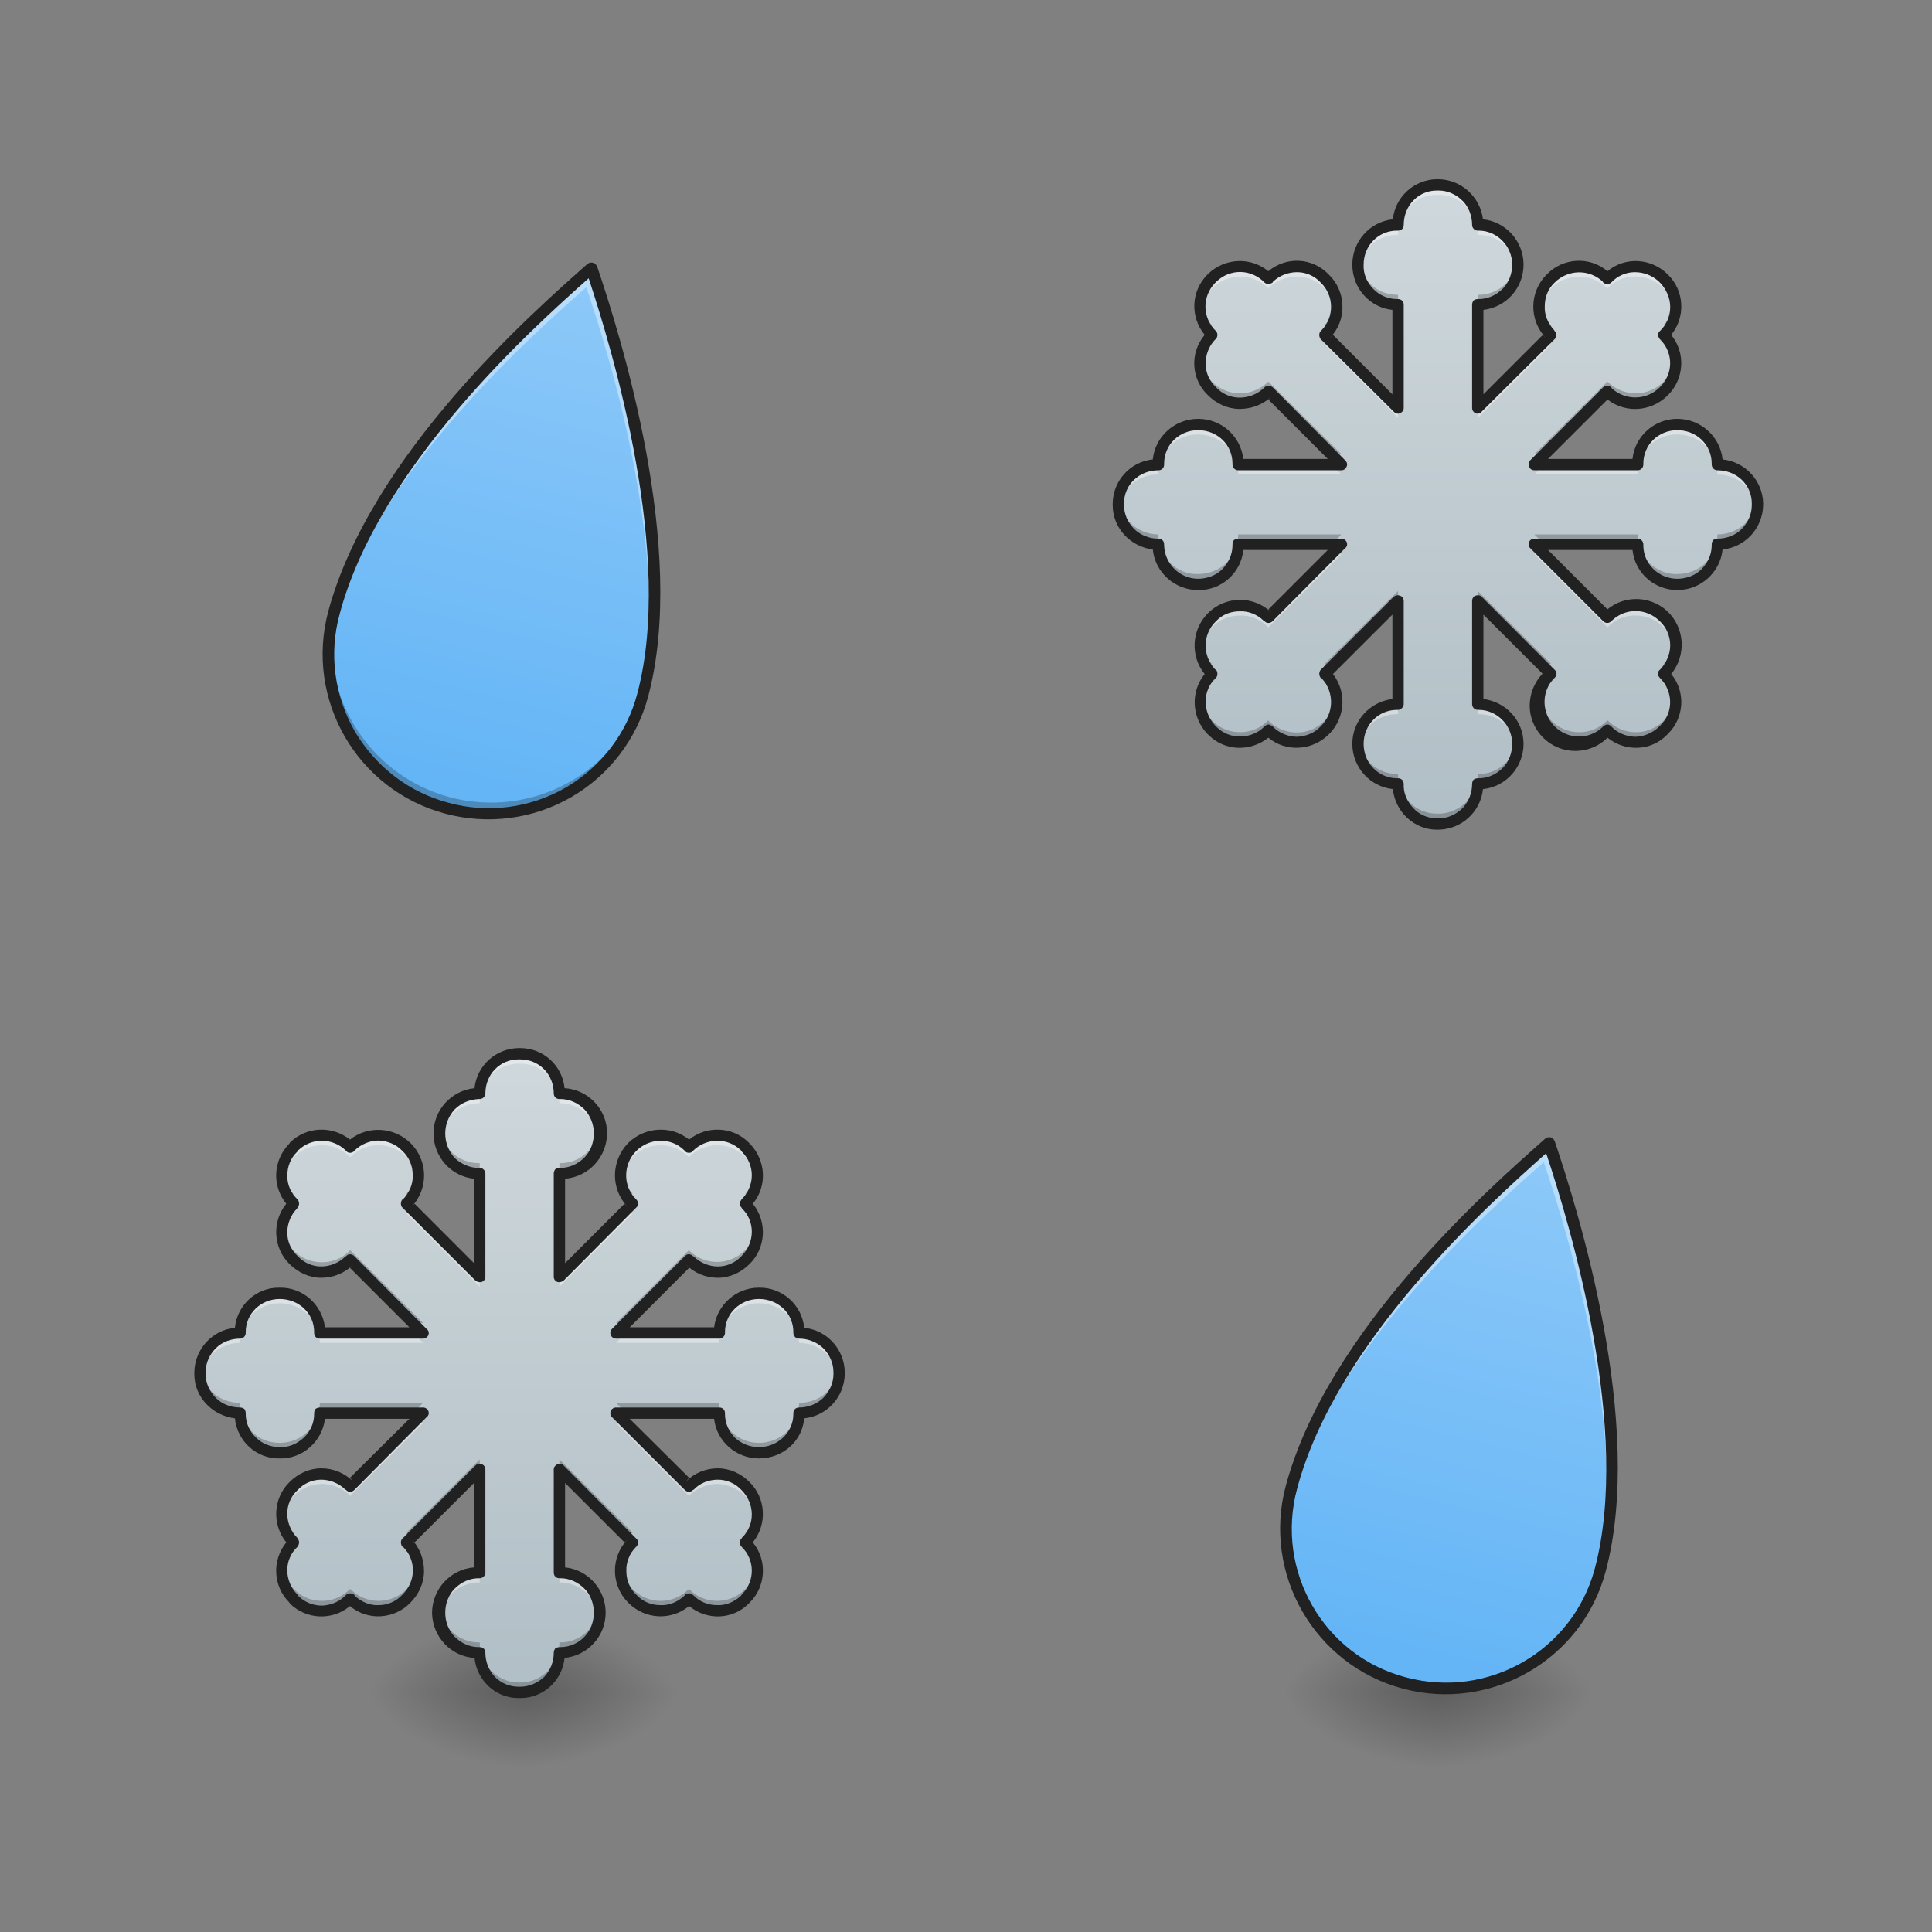 
<svg xmlns="http://www.w3.org/2000/svg" xmlns:xlink="http://www.w3.org/1999/xlink" width="48px" height="48px" viewBox="0 0 48 48" version="1.1">
<rect x="0" y="0" width="48" height="48" fill="#808080" stroke="none"/>
<defs>
<radialGradient id="radial0" gradientUnits="userSpaceOnUse" cx="450.909" cy="189.579" fx="450.909" fy="189.579" r="21.167" gradientTransform="matrix(0,-0.117,-0.211,0,52.497,95.394)">
<stop offset="0" style="stop-color:rgb(0%,0%,0%);stop-opacity:0.314;"/>
<stop offset="0.222" style="stop-color:rgb(0%,0%,0%);stop-opacity:0.275;"/>
<stop offset="1" style="stop-color:rgb(0%,0%,0%);stop-opacity:0;"/>
</radialGradient>
<radialGradient id="radial1" gradientUnits="userSpaceOnUse" cx="450.909" cy="189.579" fx="450.909" fy="189.579" r="21.167" gradientTransform="matrix(0,0.117,0.211,0,-26.496,-11.292)">
<stop offset="0" style="stop-color:rgb(0%,0%,0%);stop-opacity:0.314;"/>
<stop offset="0.222" style="stop-color:rgb(0%,0%,0%);stop-opacity:0.275;"/>
<stop offset="1" style="stop-color:rgb(0%,0%,0%);stop-opacity:0;"/>
</radialGradient>
<radialGradient id="radial2" gradientUnits="userSpaceOnUse" cx="450.909" cy="189.579" fx="450.909" fy="189.579" r="21.167" gradientTransform="matrix(0,-0.117,0.211,0,-26.496,95.394)">
<stop offset="0" style="stop-color:rgb(0%,0%,0%);stop-opacity:0.314;"/>
<stop offset="0.222" style="stop-color:rgb(0%,0%,0%);stop-opacity:0.275;"/>
<stop offset="1" style="stop-color:rgb(0%,0%,0%);stop-opacity:0;"/>
</radialGradient>
<radialGradient id="radial3" gradientUnits="userSpaceOnUse" cx="450.909" cy="189.579" fx="450.909" fy="189.579" r="21.167" gradientTransform="matrix(0,0.117,-0.211,0,52.497,-11.292)">
<stop offset="0" style="stop-color:rgb(0%,0%,0%);stop-opacity:0.314;"/>
<stop offset="0.222" style="stop-color:rgb(0%,0%,0%);stop-opacity:0.275;"/>
<stop offset="1" style="stop-color:rgb(0%,0%,0%);stop-opacity:0;"/>
</radialGradient>
<linearGradient id="linear0" gradientUnits="userSpaceOnUse" x1="960" y1="815.118" x2="960" y2="175.118" gradientTransform="matrix(0.025,0,0,0.025,-10.908,21.831)">
<stop offset="0" style="stop-color:rgb(69.02%,74.51%,77.255%);stop-opacity:1;"/>
<stop offset="1" style="stop-color:rgb(81.176%,84.706%,86.275%);stop-opacity:1;"/>
</linearGradient>
<radialGradient id="radial4" gradientUnits="userSpaceOnUse" cx="450.909" cy="189.579" fx="450.909" fy="189.579" r="21.167" gradientTransform="matrix(0,-0.117,-0.211,0,75.225,95.394)">
<stop offset="0" style="stop-color:rgb(0%,0%,0%);stop-opacity:0.314;"/>
<stop offset="0.222" style="stop-color:rgb(0%,0%,0%);stop-opacity:0.275;"/>
<stop offset="1" style="stop-color:rgb(0%,0%,0%);stop-opacity:0;"/>
</radialGradient>
<radialGradient id="radial5" gradientUnits="userSpaceOnUse" cx="450.909" cy="189.579" fx="450.909" fy="189.579" r="21.167" gradientTransform="matrix(0,0.117,0.211,0,-3.768,-11.292)">
<stop offset="0" style="stop-color:rgb(0%,0%,0%);stop-opacity:0.314;"/>
<stop offset="0.222" style="stop-color:rgb(0%,0%,0%);stop-opacity:0.275;"/>
<stop offset="1" style="stop-color:rgb(0%,0%,0%);stop-opacity:0;"/>
</radialGradient>
<radialGradient id="radial6" gradientUnits="userSpaceOnUse" cx="450.909" cy="189.579" fx="450.909" fy="189.579" r="21.167" gradientTransform="matrix(0,-0.117,0.211,0,-3.768,95.394)">
<stop offset="0" style="stop-color:rgb(0%,0%,0%);stop-opacity:0.314;"/>
<stop offset="0.222" style="stop-color:rgb(0%,0%,0%);stop-opacity:0.275;"/>
<stop offset="1" style="stop-color:rgb(0%,0%,0%);stop-opacity:0;"/>
</radialGradient>
<radialGradient id="radial7" gradientUnits="userSpaceOnUse" cx="450.909" cy="189.579" fx="450.909" fy="189.579" r="21.167" gradientTransform="matrix(0,0.117,-0.211,0,75.225,-11.292)">
<stop offset="0" style="stop-color:rgb(0%,0%,0%);stop-opacity:0.314;"/>
<stop offset="0.222" style="stop-color:rgb(0%,0%,0%);stop-opacity:0.275;"/>
<stop offset="1" style="stop-color:rgb(0%,0%,0%);stop-opacity:0;"/>
</radialGradient>
<linearGradient id="linear1" gradientUnits="userSpaceOnUse" x1="960" y1="815.118" x2="960" y2="175.118" gradientTransform="matrix(0.025,0,0,0.025,11.91,0.249)">
<stop offset="0" style="stop-color:rgb(69.02%,74.51%,77.255%);stop-opacity:1;"/>
<stop offset="1" style="stop-color:rgb(81.176%,84.706%,86.275%);stop-opacity:1;"/>
</linearGradient>
<linearGradient id="linear2" gradientUnits="userSpaceOnUse" x1="1240" y1="1695.118" x2="1240" y2="1135.118" gradientTransform="matrix(0.024,0.006,-0.006,0.024,16.089,-6.781)">
<stop offset="0" style="stop-color:rgb(39.216%,70.98%,96.471%);stop-opacity:1;"/>
<stop offset="1" style="stop-color:rgb(56.471%,79.216%,97.647%);stop-opacity:1;"/>
</linearGradient>
<linearGradient id="linear3" gradientUnits="userSpaceOnUse" x1="1240" y1="1695.118" x2="1240" y2="1135.118" gradientTransform="matrix(0.024,0.006,-0.006,0.024,-7.746,-28.547)">
<stop offset="0" style="stop-color:rgb(39.216%,70.98%,96.471%);stop-opacity:1;"/>
<stop offset="1" style="stop-color:rgb(56.471%,79.216%,97.647%);stop-opacity:1;"/>
</linearGradient>
</defs>
<g id="surface1">
<path style=" stroke:none;fill-rule:nonzero;fill:url(#radial0);" d="M 12.996 42.047 L 16.969 42.047 L 16.969 40.066 L 12.996 40.066 Z M 12.996 42.047 "/>
<path style=" stroke:none;fill-rule:nonzero;fill:url(#radial1);" d="M 12.996 42.047 L 9.035 42.047 L 9.035 44.039 L 12.996 44.039 Z M 12.996 42.047 "/>
<path style=" stroke:none;fill-rule:nonzero;fill:url(#radial2);" d="M 12.996 42.047 L 9.035 42.047 L 9.035 40.066 L 12.996 40.066 Z M 12.996 42.047 "/>
<path style=" stroke:none;fill-rule:nonzero;fill:url(#radial3);" d="M 12.996 42.047 L 16.969 42.047 L 16.969 44.039 L 12.996 44.039 Z M 12.996 42.047 "/>
<path style=" stroke:none;fill-rule:nonzero;fill:url(#linear0);" d="M 12.879 26.18 C 12.621 26.18 12.375 26.285 12.199 26.473 C 12.012 26.66 11.918 26.906 11.918 27.164 L 11.895 27.164 C 11.355 27.176 10.922 27.621 10.922 28.16 C 10.922 28.711 11.355 29.156 11.895 29.156 L 11.918 29.156 L 11.918 31.723 L 10.102 29.906 L 10.113 29.883 C 10.301 29.695 10.395 29.449 10.395 29.191 C 10.395 28.934 10.289 28.676 10.102 28.5 C 9.926 28.312 9.668 28.207 9.41 28.207 C 9.152 28.207 8.906 28.301 8.719 28.488 L 8.695 28.5 C 8.508 28.312 8.262 28.207 8.004 28.207 C 7.746 28.207 7.5 28.301 7.312 28.488 L 7.277 28.512 C 6.902 28.898 6.902 29.52 7.289 29.906 L 7.277 29.918 C 6.902 30.305 6.914 30.926 7.289 31.301 C 7.477 31.488 7.723 31.594 7.98 31.605 C 8.25 31.605 8.496 31.5 8.684 31.324 L 8.695 31.301 L 10.512 33.117 L 7.945 33.117 L 7.945 33.094 C 7.945 32.555 7.5 32.133 6.949 32.133 C 6.691 32.133 6.445 32.227 6.258 32.402 C 6.07 32.59 5.965 32.836 5.965 33.094 L 5.965 33.117 C 5.426 33.105 4.969 33.551 4.969 34.09 L 4.969 34.137 C 4.969 34.676 5.414 35.109 5.965 35.109 L 5.965 35.133 C 5.965 35.66 6.398 36.094 6.949 36.094 C 7.488 36.105 7.934 35.672 7.945 35.133 L 7.945 35.109 L 10.512 35.109 L 8.695 36.914 L 8.684 36.902 C 8.297 36.516 7.664 36.516 7.277 36.902 C 6.891 37.289 6.891 37.922 7.277 38.309 L 7.289 38.32 C 6.902 38.707 6.902 39.328 7.277 39.715 L 7.312 39.738 C 7.5 39.926 7.746 40.02 8.004 40.02 C 8.262 40.02 8.508 39.914 8.695 39.727 L 8.719 39.738 C 8.906 39.926 9.152 40.02 9.41 40.02 C 9.668 40.02 9.926 39.914 10.102 39.727 C 10.289 39.551 10.395 39.293 10.395 39.035 C 10.395 38.777 10.301 38.531 10.113 38.344 L 10.102 38.32 L 11.918 36.504 L 11.918 39.07 L 11.895 39.07 C 11.355 39.07 10.922 39.527 10.922 40.066 C 10.922 40.617 11.355 41.062 11.895 41.062 L 11.918 41.062 C 11.918 41.613 12.352 42.047 12.879 42.047 L 12.926 42.047 C 13.465 42.047 13.898 41.613 13.898 41.062 L 13.922 41.062 C 14.461 41.062 14.895 40.617 14.895 40.066 C 14.906 39.527 14.461 39.07 13.922 39.07 L 13.898 39.07 L 13.898 36.504 L 15.715 38.32 L 15.703 38.344 C 15.516 38.531 15.41 38.777 15.422 39.035 C 15.422 39.293 15.527 39.551 15.715 39.727 C 15.891 39.914 16.148 40.02 16.406 40.02 C 16.664 40.02 16.91 39.926 17.098 39.738 L 17.121 39.727 C 17.297 39.914 17.555 40.02 17.812 40.02 C 18.07 40.02 18.316 39.926 18.504 39.738 L 18.539 39.715 C 18.727 39.527 18.82 39.27 18.82 39.012 C 18.809 38.754 18.703 38.496 18.516 38.32 L 18.539 38.309 C 18.727 38.121 18.82 37.875 18.82 37.605 C 18.809 37.348 18.703 37.102 18.516 36.914 C 18.141 36.527 17.52 36.527 17.133 36.902 L 17.121 36.914 L 15.305 35.109 L 17.871 35.109 L 17.871 35.133 C 17.871 35.66 18.316 36.094 18.855 36.094 C 19.395 36.105 19.84 35.672 19.852 35.133 L 19.852 35.109 C 20.391 35.121 20.836 34.676 20.848 34.137 L 20.848 34.09 C 20.836 33.551 20.391 33.105 19.852 33.117 L 19.852 33.094 C 19.852 32.555 19.406 32.133 18.855 32.133 C 18.316 32.133 17.871 32.555 17.871 33.094 L 17.871 33.117 L 15.305 33.117 L 17.121 31.301 L 17.133 31.324 C 17.32 31.5 17.566 31.605 17.824 31.605 C 18.082 31.594 18.328 31.488 18.516 31.301 C 18.703 31.125 18.809 30.879 18.82 30.621 C 18.82 30.352 18.727 30.105 18.539 29.918 L 18.516 29.906 C 18.703 29.73 18.809 29.473 18.82 29.215 C 18.82 28.957 18.727 28.699 18.539 28.512 L 18.504 28.488 C 18.316 28.301 18.07 28.207 17.812 28.207 C 17.555 28.207 17.297 28.312 17.121 28.5 L 17.098 28.488 C 16.91 28.301 16.664 28.207 16.406 28.207 C 16.148 28.207 15.902 28.312 15.715 28.5 C 15.527 28.676 15.422 28.922 15.422 29.191 C 15.422 29.449 15.516 29.695 15.703 29.883 L 15.715 29.906 L 13.898 31.723 L 13.898 29.156 L 13.922 29.156 C 14.461 29.156 14.895 28.711 14.895 28.16 C 14.906 27.621 14.461 27.176 13.922 27.164 L 13.898 27.164 C 13.898 26.906 13.805 26.66 13.617 26.473 C 13.441 26.285 13.184 26.18 12.926 26.18 Z M 12.879 26.18 "/>
<path style=" stroke:none;fill-rule:nonzero;fill:rgb(100%,100%,100%);fill-opacity:0.392;" d="M 12.879 26.18 C 12.621 26.18 12.375 26.285 12.199 26.473 C 12.012 26.66 11.918 26.906 11.918 27.164 L 11.895 27.164 C 11.613 27.164 11.355 27.293 11.168 27.504 C 10.98 27.715 10.898 27.996 10.934 28.277 C 10.992 27.797 11.391 27.41 11.895 27.41 L 11.918 27.41 C 11.918 26.859 12.352 26.426 12.879 26.426 L 12.926 26.426 C 13.465 26.426 13.898 26.859 13.898 27.41 L 13.922 27.41 C 14.414 27.41 14.824 27.797 14.883 28.277 C 14.895 28.242 14.895 28.195 14.895 28.16 C 14.895 27.621 14.461 27.176 13.922 27.164 L 13.898 27.164 C 13.898 26.906 13.805 26.66 13.617 26.473 C 13.441 26.285 13.184 26.18 12.926 26.18 Z M 9.398 28.207 C 9.141 28.195 8.895 28.301 8.719 28.488 L 8.695 28.5 C 8.508 28.312 8.262 28.207 8.004 28.207 C 7.746 28.207 7.5 28.301 7.312 28.488 L 7.277 28.512 C 7.066 28.723 6.961 29.027 7.008 29.32 C 7.031 29.109 7.125 28.922 7.277 28.77 L 7.312 28.734 C 7.5 28.547 7.746 28.453 8.004 28.453 C 8.262 28.453 8.508 28.559 8.695 28.746 L 8.719 28.734 C 8.906 28.547 9.152 28.453 9.41 28.453 C 9.668 28.453 9.926 28.559 10.102 28.746 C 10.254 28.91 10.359 29.109 10.395 29.332 C 10.43 29.027 10.324 28.711 10.102 28.5 C 9.914 28.312 9.668 28.207 9.398 28.207 Z M 16.406 28.207 C 16.148 28.207 15.902 28.312 15.715 28.5 C 15.492 28.711 15.387 29.027 15.422 29.332 C 15.457 29.109 15.562 28.91 15.715 28.746 C 15.891 28.559 16.148 28.453 16.406 28.453 C 16.664 28.453 16.91 28.547 17.098 28.734 L 17.121 28.746 C 17.297 28.559 17.555 28.453 17.812 28.453 C 18.07 28.453 18.316 28.547 18.504 28.734 L 18.539 28.77 C 18.691 28.922 18.785 29.109 18.809 29.32 C 18.844 29.027 18.75 28.723 18.539 28.512 L 18.504 28.488 C 18.316 28.301 18.07 28.207 17.812 28.207 C 17.555 28.207 17.297 28.312 17.121 28.5 L 17.098 28.488 C 16.922 28.301 16.664 28.195 16.406 28.207 Z M 10.219 30.023 L 10.113 30.129 L 10.102 30.152 L 11.918 31.969 L 11.918 31.723 Z M 15.598 30.023 L 13.898 31.723 L 13.898 31.969 L 15.715 30.152 L 15.703 30.129 C 15.656 30.094 15.633 30.059 15.598 30.023 Z M 7.184 30.023 C 7.031 30.223 6.973 30.48 7.008 30.727 C 7.031 30.516 7.125 30.316 7.277 30.164 L 7.289 30.152 Z M 18.633 30.023 C 18.598 30.07 18.562 30.105 18.516 30.152 L 18.539 30.164 C 18.691 30.328 18.785 30.516 18.809 30.727 C 18.844 30.48 18.785 30.223 18.633 30.023 Z M 6.949 32.133 C 6.691 32.133 6.445 32.227 6.258 32.402 C 6.07 32.59 5.965 32.836 5.965 33.094 L 5.965 33.117 C 5.426 33.105 4.969 33.551 4.969 34.09 L 4.969 34.242 C 5.027 33.738 5.461 33.363 5.965 33.363 L 5.965 33.34 C 5.965 32.812 6.398 32.379 6.949 32.379 C 7.5 32.379 7.945 32.812 7.945 33.34 L 7.945 33.363 L 10.512 33.363 L 10.266 33.117 L 7.945 33.117 L 7.945 33.094 C 7.945 32.555 7.5 32.133 6.949 32.133 Z M 18.855 32.133 C 18.316 32.133 17.871 32.555 17.871 33.094 L 17.871 33.117 L 15.551 33.117 L 15.305 33.363 L 17.871 33.363 L 17.871 33.34 C 17.871 32.812 18.316 32.379 18.855 32.379 C 19.406 32.379 19.852 32.812 19.852 33.34 L 19.852 33.363 C 20.367 33.363 20.789 33.75 20.836 34.242 C 20.848 34.207 20.848 34.172 20.848 34.137 L 20.848 34.09 C 20.836 33.551 20.391 33.105 19.852 33.117 L 19.852 33.094 C 19.852 32.555 19.406 32.133 18.855 32.133 Z M 10.266 35.355 L 8.695 36.914 L 8.684 36.902 C 8.379 36.598 7.922 36.527 7.535 36.727 C 7.16 36.914 6.938 37.336 7.008 37.758 C 7.031 37.535 7.125 37.324 7.289 37.172 C 7.477 36.984 7.723 36.879 7.98 36.867 C 8.25 36.867 8.496 36.961 8.684 37.148 L 8.695 37.172 L 10.512 35.355 Z M 15.305 35.355 L 17.121 37.172 L 17.133 37.148 C 17.32 36.973 17.566 36.867 17.824 36.867 C 18.082 36.879 18.34 36.984 18.516 37.172 C 18.691 37.336 18.785 37.535 18.809 37.758 C 18.844 37.441 18.738 37.137 18.516 36.914 C 18.141 36.527 17.52 36.527 17.133 36.902 L 17.121 36.914 L 15.551 35.355 Z M 7.184 38.449 C 7.031 38.648 6.973 38.906 7.008 39.152 C 7.031 38.941 7.125 38.73 7.289 38.566 L 7.277 38.555 C 7.242 38.52 7.219 38.484 7.184 38.449 Z M 18.633 38.449 C 18.598 38.484 18.574 38.52 18.539 38.555 L 18.516 38.566 C 18.691 38.73 18.785 38.941 18.809 39.152 C 18.844 38.906 18.785 38.648 18.633 38.449 Z M 10.219 38.461 L 10.102 38.566 L 10.113 38.59 C 10.266 38.742 10.359 38.93 10.395 39.141 C 10.418 38.895 10.359 38.66 10.219 38.461 Z M 15.598 38.461 C 15.457 38.66 15.398 38.906 15.422 39.141 C 15.457 38.93 15.551 38.742 15.703 38.59 L 15.715 38.566 Z M 11.895 39.07 C 11.613 39.07 11.344 39.199 11.156 39.41 C 10.98 39.633 10.898 39.914 10.934 40.195 C 10.98 39.703 11.402 39.316 11.895 39.316 L 11.918 39.316 L 11.918 39.07 Z M 13.898 39.07 L 13.898 39.316 L 13.922 39.316 C 14.414 39.316 14.824 39.703 14.883 40.195 C 14.895 40.148 14.895 40.113 14.895 40.066 C 14.906 39.527 14.461 39.07 13.922 39.07 Z M 13.898 39.07 "/>
<path style=" stroke:none;fill-rule:nonzero;fill:rgb(0%,0%,0%);fill-opacity:0.235;" d="M 10.934 28.031 C 10.922 28.078 10.922 28.113 10.922 28.16 C 10.922 28.711 11.355 29.156 11.895 29.156 L 11.918 29.156 L 11.918 28.898 L 11.895 28.898 C 11.402 28.898 10.98 28.523 10.934 28.031 Z M 14.883 28.031 C 14.824 28.523 14.414 28.898 13.922 28.898 L 13.898 28.898 L 13.898 29.156 L 13.922 29.156 C 14.461 29.156 14.895 28.711 14.895 28.16 C 14.895 28.113 14.895 28.078 14.883 28.031 Z M 7.008 29.074 C 6.973 29.32 7.031 29.578 7.184 29.777 L 7.277 29.672 L 7.289 29.66 C 7.137 29.496 7.031 29.297 7.008 29.074 Z M 18.809 29.074 C 18.785 29.297 18.68 29.508 18.516 29.66 L 18.539 29.672 C 18.574 29.707 18.598 29.742 18.633 29.777 C 18.785 29.566 18.844 29.309 18.809 29.074 Z M 10.395 29.086 C 10.359 29.297 10.266 29.484 10.113 29.637 L 10.102 29.66 L 10.219 29.766 C 10.359 29.566 10.418 29.32 10.395 29.086 Z M 15.422 29.086 C 15.398 29.32 15.457 29.566 15.598 29.766 L 15.715 29.66 L 15.703 29.637 C 15.551 29.484 15.457 29.297 15.422 29.086 Z M 7.008 30.469 C 6.973 30.773 7.078 31.078 7.289 31.301 C 7.477 31.488 7.723 31.594 7.98 31.605 C 8.25 31.605 8.496 31.5 8.684 31.324 L 8.695 31.301 L 10.266 32.871 L 10.512 32.871 L 8.695 31.055 L 8.684 31.078 C 8.414 31.348 8.016 31.43 7.652 31.301 C 7.301 31.172 7.043 30.844 7.008 30.469 Z M 18.809 30.469 C 18.785 30.691 18.68 30.902 18.516 31.055 C 18.141 31.441 17.52 31.453 17.133 31.078 L 17.121 31.055 L 15.305 32.871 L 15.551 32.871 L 17.121 31.301 L 17.133 31.324 C 17.32 31.5 17.566 31.605 17.824 31.605 C 18.082 31.594 18.328 31.488 18.516 31.301 C 18.738 31.09 18.844 30.773 18.809 30.469 Z M 4.969 33.984 L 4.969 34.137 C 4.969 34.676 5.414 35.109 5.965 35.109 L 5.965 35.133 C 5.965 35.66 6.398 36.094 6.949 36.094 C 7.488 36.105 7.934 35.672 7.945 35.133 L 7.945 35.109 L 10.266 35.109 L 10.512 34.852 L 7.945 34.852 L 7.945 34.875 C 7.945 35.414 7.5 35.848 6.949 35.848 C 6.691 35.848 6.434 35.754 6.258 35.566 C 6.07 35.391 5.965 35.133 5.965 34.875 L 5.965 34.852 C 5.461 34.863 5.027 34.488 4.969 33.984 Z M 20.836 33.984 C 20.789 34.488 20.355 34.863 19.852 34.852 L 19.852 34.875 C 19.852 35.414 19.406 35.848 18.855 35.848 C 18.316 35.848 17.871 35.414 17.871 34.875 L 17.871 34.852 L 15.305 34.852 L 15.551 35.109 L 17.871 35.109 L 17.871 35.133 C 17.871 35.66 18.316 36.094 18.855 36.094 C 19.395 36.105 19.84 35.672 19.852 35.133 L 19.852 35.109 C 20.391 35.121 20.836 34.676 20.848 34.137 L 20.848 34.09 C 20.848 34.055 20.848 34.02 20.836 33.984 Z M 11.918 36.258 L 10.102 38.074 L 10.113 38.086 C 10.148 38.133 10.184 38.168 10.219 38.203 L 11.918 36.504 Z M 13.898 36.258 L 13.898 36.504 L 15.598 38.203 C 15.633 38.168 15.656 38.133 15.703 38.086 L 15.715 38.074 Z M 7.008 37.5 C 6.973 37.746 7.031 38.004 7.184 38.203 C 7.219 38.156 7.254 38.109 7.289 38.074 L 7.277 38.062 C 7.125 37.91 7.031 37.711 7.008 37.5 Z M 18.809 37.5 C 18.785 37.711 18.691 37.91 18.539 38.062 L 18.516 38.074 C 18.562 38.109 18.598 38.156 18.633 38.203 C 18.785 37.992 18.844 37.746 18.809 37.5 Z M 10.395 38.895 C 10.359 39.117 10.254 39.316 10.102 39.48 C 9.926 39.668 9.668 39.773 9.41 39.773 C 9.152 39.773 8.906 39.68 8.719 39.492 L 8.695 39.48 C 8.508 39.668 8.262 39.773 8.004 39.773 C 7.746 39.773 7.5 39.68 7.312 39.492 L 7.277 39.457 C 7.125 39.305 7.031 39.117 7.008 38.906 C 6.961 39.199 7.066 39.504 7.277 39.715 L 7.312 39.738 C 7.5 39.926 7.746 40.02 8.004 40.02 C 8.262 40.02 8.508 39.914 8.695 39.727 L 8.719 39.738 C 8.906 39.926 9.152 40.02 9.41 40.02 C 9.668 40.02 9.926 39.914 10.102 39.727 C 10.324 39.504 10.43 39.199 10.395 38.895 Z M 15.422 38.895 C 15.387 39.188 15.48 39.492 15.715 39.727 C 15.891 39.914 16.148 40.02 16.406 40.02 C 16.664 40.02 16.91 39.926 17.098 39.738 L 17.121 39.727 C 17.297 39.914 17.555 40.02 17.812 40.02 C 18.07 40.02 18.316 39.926 18.504 39.738 L 18.539 39.715 C 18.75 39.504 18.844 39.199 18.809 38.906 C 18.785 39.117 18.691 39.305 18.539 39.457 L 18.504 39.492 C 18.316 39.68 18.07 39.773 17.812 39.773 C 17.555 39.773 17.297 39.668 17.121 39.48 L 17.098 39.492 C 16.91 39.68 16.664 39.773 16.406 39.773 C 16.148 39.773 15.902 39.668 15.715 39.48 C 15.562 39.316 15.457 39.117 15.422 38.895 Z M 10.934 39.938 C 10.922 39.984 10.922 40.02 10.922 40.066 C 10.922 40.617 11.355 41.062 11.895 41.062 L 11.918 41.062 C 11.918 41.613 12.352 42.047 12.879 42.047 L 12.926 42.047 C 13.465 42.047 13.898 41.613 13.898 41.062 L 13.922 41.062 C 14.461 41.062 14.895 40.617 14.895 40.066 C 14.895 40.02 14.895 39.984 14.883 39.938 C 14.824 40.43 14.414 40.805 13.922 40.805 L 13.898 40.805 L 13.898 40.816 C 13.898 41.355 13.465 41.801 12.926 41.801 L 12.879 41.801 C 12.34 41.789 11.918 41.355 11.918 40.816 L 11.918 40.805 L 11.895 40.805 C 11.402 40.805 10.98 40.43 10.934 39.938 Z M 10.934 39.938 "/>
<path style=" stroke:none;fill-rule:nonzero;fill:rgb(12.941%,12.941%,12.941%);fill-opacity:1;" d="M 12.879 26.039 C 12.316 26.051 11.848 26.473 11.789 27.035 C 11.215 27.094 10.77 27.574 10.77 28.16 C 10.77 28.734 11.203 29.227 11.777 29.285 L 11.777 31.383 L 10.301 29.906 L 10.219 29.988 C 10.652 29.543 10.641 28.828 10.195 28.395 C 9.785 27.996 9.141 27.961 8.695 28.312 C 8.25 27.961 7.617 27.984 7.207 28.383 L 7.184 28.418 C 6.785 28.828 6.75 29.461 7.113 29.906 C 6.75 30.352 6.785 31.008 7.195 31.406 C 7.406 31.617 7.688 31.746 7.98 31.746 C 8.285 31.746 8.566 31.629 8.777 31.418 L 8.695 31.5 L 10.172 32.977 L 8.074 32.977 C 8.004 32.414 7.523 31.98 6.949 31.992 C 6.375 31.98 5.895 32.414 5.836 32.988 C 5.273 33.047 4.84 33.516 4.828 34.09 L 4.828 34.137 C 4.828 34.711 5.273 35.168 5.836 35.238 C 5.895 35.812 6.375 36.246 6.949 36.234 C 7.523 36.246 8.004 35.812 8.074 35.25 L 10.172 35.25 L 8.695 36.715 L 8.777 36.809 C 8.566 36.598 8.285 36.48 7.98 36.48 C 7.688 36.48 7.406 36.609 7.195 36.82 C 6.785 37.219 6.75 37.875 7.113 38.32 C 6.75 38.766 6.785 39.41 7.184 39.809 L 7.207 39.844 C 7.617 40.242 8.262 40.266 8.695 39.902 C 9.141 40.277 9.797 40.23 10.195 39.82 C 10.406 39.609 10.535 39.328 10.535 39.035 C 10.535 38.742 10.43 38.449 10.219 38.238 L 10.301 38.32 L 11.777 36.844 L 11.777 38.941 C 11.191 38.988 10.734 39.48 10.734 40.078 C 10.746 40.664 11.203 41.156 11.789 41.191 C 11.848 41.754 12.316 42.188 12.879 42.188 L 12.926 42.188 C 13.5 42.188 13.969 41.754 14.027 41.191 C 14.602 41.133 15.047 40.652 15.047 40.066 C 15.047 39.492 14.613 39 14.039 38.941 L 14.039 36.844 L 15.516 38.32 L 15.598 38.238 C 15.164 38.684 15.176 39.387 15.609 39.82 C 16.031 40.242 16.676 40.266 17.121 39.902 C 17.566 40.266 18.199 40.242 18.598 39.844 L 18.633 39.809 C 19.031 39.41 19.066 38.754 18.703 38.32 C 19.066 37.875 19.031 37.219 18.621 36.82 C 18.41 36.609 18.129 36.48 17.836 36.48 C 17.531 36.48 17.25 36.598 17.039 36.809 L 17.121 36.715 L 15.645 35.25 L 17.742 35.25 C 17.801 35.801 18.281 36.234 18.855 36.234 C 19.453 36.234 19.934 35.801 19.98 35.238 C 20.543 35.18 20.977 34.711 20.988 34.137 L 20.988 34.09 C 20.977 33.516 20.543 33.047 19.98 32.988 C 19.922 32.414 19.43 31.98 18.855 31.992 C 18.293 31.992 17.812 32.414 17.742 32.977 L 15.645 32.977 L 17.121 31.5 L 17.039 31.418 C 17.25 31.629 17.531 31.746 17.836 31.746 C 18.129 31.746 18.41 31.617 18.621 31.406 C 19.031 31.008 19.066 30.352 18.703 29.906 C 19.066 29.473 19.031 28.828 18.633 28.418 L 18.598 28.383 C 18.199 27.984 17.555 27.961 17.121 28.312 C 16.664 27.949 16.02 27.996 15.609 28.395 C 15.176 28.84 15.164 29.543 15.598 29.988 L 15.516 29.906 L 14.039 31.383 L 14.039 29.285 C 14.625 29.238 15.082 28.746 15.082 28.148 C 15.082 27.562 14.613 27.07 14.027 27.035 C 13.969 26.473 13.5 26.039 12.926 26.039 Z M 12.879 26.32 L 12.926 26.32 C 13.395 26.32 13.758 26.695 13.758 27.164 C 13.758 27.246 13.816 27.305 13.898 27.305 L 13.922 27.305 C 14.145 27.305 14.355 27.398 14.52 27.562 C 14.672 27.727 14.754 27.938 14.754 28.16 C 14.754 28.383 14.672 28.605 14.52 28.758 C 14.355 28.922 14.145 29.016 13.922 29.016 L 13.898 29.016 C 13.863 29.016 13.828 29.027 13.793 29.051 C 13.77 29.086 13.758 29.121 13.758 29.156 L 13.758 31.723 C 13.758 31.781 13.793 31.828 13.852 31.852 C 13.898 31.863 13.957 31.852 14.004 31.816 L 15.809 30 C 15.867 29.953 15.867 29.859 15.809 29.801 L 15.797 29.789 C 15.469 29.461 15.48 28.922 15.809 28.594 C 16.137 28.266 16.676 28.254 17.004 28.582 L 17.016 28.594 C 17.039 28.629 17.074 28.641 17.121 28.641 C 17.156 28.641 17.191 28.629 17.215 28.594 C 17.543 28.266 18.082 28.254 18.41 28.582 L 18.434 28.617 C 18.762 28.945 18.762 29.461 18.422 29.801 C 18.398 29.836 18.375 29.871 18.375 29.906 C 18.375 29.941 18.398 29.977 18.422 30 L 18.434 30.023 C 18.762 30.34 18.762 30.867 18.422 31.207 C 18.27 31.371 18.059 31.465 17.836 31.465 C 17.613 31.465 17.391 31.371 17.238 31.219 L 17.215 31.207 C 17.191 31.184 17.156 31.16 17.109 31.16 C 17.074 31.16 17.039 31.184 17.016 31.207 L 15.199 33.023 C 15.164 33.059 15.152 33.117 15.176 33.176 C 15.199 33.223 15.246 33.258 15.305 33.258 L 17.871 33.258 C 17.941 33.258 18.012 33.199 18.012 33.117 L 18.012 33.094 C 18.012 32.637 18.387 32.273 18.855 32.273 C 19.336 32.273 19.711 32.637 19.711 33.094 L 19.711 33.117 C 19.711 33.199 19.781 33.258 19.852 33.258 C 20.074 33.258 20.285 33.34 20.449 33.492 C 20.613 33.656 20.707 33.867 20.707 34.09 L 20.707 34.137 C 20.707 34.359 20.613 34.57 20.449 34.734 C 20.285 34.887 20.074 34.969 19.852 34.969 C 19.77 34.969 19.711 35.027 19.711 35.109 L 19.711 35.133 C 19.711 35.355 19.617 35.566 19.453 35.719 C 19.289 35.871 19.078 35.953 18.855 35.953 C 18.633 35.953 18.422 35.871 18.258 35.719 C 18.105 35.566 18.012 35.355 18.012 35.133 L 18.012 35.109 C 18.012 35.027 17.953 34.969 17.871 34.969 L 15.305 34.969 C 15.246 34.969 15.199 35.004 15.176 35.051 C 15.152 35.109 15.164 35.168 15.199 35.203 L 17.016 37.02 C 17.074 37.078 17.156 37.078 17.215 37.02 L 17.238 37.008 C 17.391 36.844 17.613 36.762 17.836 36.762 C 18.059 36.762 18.27 36.855 18.422 37.02 C 18.762 37.359 18.762 37.887 18.434 38.203 L 18.422 38.227 C 18.398 38.25 18.375 38.285 18.375 38.32 C 18.375 38.355 18.398 38.402 18.422 38.426 C 18.762 38.754 18.762 39.281 18.434 39.609 L 18.41 39.645 C 18.246 39.797 18.035 39.891 17.812 39.879 C 17.578 39.879 17.367 39.785 17.215 39.621 L 17.215 39.633 C 17.191 39.598 17.156 39.586 17.121 39.586 C 17.086 39.586 17.039 39.598 17.016 39.621 L 17.004 39.645 C 16.84 39.797 16.629 39.891 16.406 39.879 C 16.172 39.879 15.961 39.785 15.809 39.621 C 15.645 39.469 15.562 39.258 15.562 39.035 C 15.551 38.812 15.645 38.59 15.797 38.438 L 15.809 38.426 C 15.867 38.367 15.867 38.273 15.809 38.227 L 14.004 36.41 C 13.957 36.363 13.898 36.352 13.852 36.375 C 13.805 36.398 13.758 36.445 13.758 36.504 L 13.758 39.07 C 13.758 39.152 13.816 39.211 13.898 39.211 L 13.922 39.211 C 14.145 39.211 14.355 39.305 14.52 39.469 C 14.672 39.621 14.754 39.844 14.754 40.066 C 14.754 40.289 14.672 40.512 14.52 40.664 C 14.367 40.828 14.145 40.922 13.922 40.922 L 13.898 40.922 C 13.863 40.922 13.828 40.934 13.793 40.957 C 13.77 40.992 13.758 41.027 13.758 41.062 C 13.758 41.285 13.676 41.496 13.523 41.66 C 13.359 41.812 13.148 41.906 12.926 41.906 L 12.879 41.906 C 12.656 41.906 12.445 41.812 12.293 41.66 C 12.141 41.496 12.059 41.285 12.059 41.062 C 12.059 40.98 12 40.922 11.918 40.922 L 11.895 40.922 C 11.672 40.922 11.461 40.828 11.297 40.664 C 11.145 40.512 11.062 40.289 11.062 40.066 C 11.062 39.844 11.145 39.621 11.297 39.469 C 11.461 39.305 11.672 39.211 11.895 39.211 L 11.918 39.211 C 11.988 39.211 12.059 39.152 12.059 39.07 L 12.059 36.504 C 12.059 36.445 12.023 36.398 11.965 36.375 C 11.918 36.352 11.859 36.363 11.812 36.41 L 9.996 38.227 C 9.949 38.273 9.949 38.367 9.996 38.426 L 10.02 38.438 C 10.348 38.766 10.336 39.293 9.996 39.621 C 9.844 39.785 9.633 39.879 9.41 39.879 C 9.188 39.891 8.977 39.797 8.812 39.645 L 8.801 39.621 C 8.766 39.598 8.73 39.586 8.695 39.586 C 8.66 39.586 8.625 39.598 8.602 39.621 C 8.449 39.785 8.238 39.879 8.004 39.891 C 7.781 39.891 7.57 39.809 7.406 39.645 L 7.383 39.609 C 7.23 39.457 7.137 39.234 7.137 39.012 C 7.137 38.789 7.23 38.578 7.395 38.426 C 7.418 38.391 7.43 38.355 7.43 38.32 C 7.43 38.285 7.418 38.25 7.395 38.227 L 7.383 38.203 C 7.23 38.051 7.137 37.828 7.137 37.605 C 7.137 37.383 7.23 37.172 7.395 37.02 C 7.547 36.855 7.758 36.762 7.98 36.762 C 8.203 36.762 8.426 36.855 8.578 37.008 L 8.602 37.02 C 8.648 37.078 8.742 37.078 8.801 37.02 L 10.605 35.203 C 10.652 35.168 10.664 35.109 10.641 35.051 C 10.617 35.004 10.57 34.969 10.512 34.969 L 7.945 34.969 C 7.91 34.969 7.875 34.98 7.84 35.004 C 7.816 35.039 7.805 35.074 7.805 35.109 L 7.805 35.133 C 7.805 35.355 7.711 35.566 7.547 35.719 C 7.383 35.871 7.172 35.965 6.949 35.953 C 6.727 35.953 6.516 35.871 6.363 35.719 C 6.199 35.566 6.105 35.355 6.105 35.133 L 6.105 35.109 C 6.105 35.074 6.094 35.039 6.07 35.004 C 6.035 34.98 6 34.969 5.965 34.969 C 5.742 34.969 5.52 34.887 5.367 34.734 C 5.203 34.57 5.109 34.359 5.109 34.137 L 5.109 34.09 C 5.109 33.867 5.203 33.656 5.367 33.492 C 5.52 33.34 5.742 33.258 5.965 33.258 C 6.035 33.258 6.105 33.199 6.105 33.117 L 6.105 33.094 C 6.105 32.637 6.48 32.273 6.949 32.273 C 7.43 32.273 7.805 32.637 7.805 33.094 L 7.805 33.117 C 7.805 33.199 7.863 33.258 7.945 33.258 L 10.512 33.258 C 10.57 33.258 10.617 33.223 10.641 33.176 C 10.664 33.117 10.652 33.059 10.605 33.023 L 8.801 31.207 C 8.742 31.148 8.648 31.148 8.602 31.207 L 8.578 31.219 C 8.426 31.371 8.203 31.465 7.98 31.465 C 7.758 31.465 7.547 31.371 7.395 31.207 C 7.23 31.055 7.137 30.844 7.137 30.621 C 7.137 30.398 7.23 30.176 7.383 30.023 L 7.395 30 C 7.418 29.977 7.43 29.941 7.43 29.906 C 7.43 29.871 7.418 29.824 7.395 29.801 C 7.23 29.648 7.137 29.438 7.137 29.215 C 7.137 28.992 7.219 28.77 7.383 28.617 L 7.406 28.582 C 7.746 28.254 8.273 28.266 8.602 28.594 C 8.625 28.629 8.66 28.641 8.695 28.641 C 8.73 28.641 8.777 28.629 8.801 28.594 L 8.812 28.582 C 8.965 28.43 9.188 28.336 9.41 28.336 C 9.633 28.348 9.844 28.43 9.996 28.594 C 10.16 28.746 10.254 28.957 10.254 29.191 C 10.266 29.414 10.172 29.625 10.02 29.789 L 9.996 29.801 C 9.949 29.859 9.949 29.953 9.996 30 L 11.812 31.816 C 11.859 31.852 11.906 31.863 11.965 31.852 C 12.023 31.828 12.059 31.781 12.059 31.723 L 12.059 29.156 C 12.059 29.086 12 29.016 11.918 29.016 L 11.895 29.016 C 11.672 29.016 11.461 28.922 11.297 28.77 C 11.145 28.605 11.062 28.383 11.062 28.16 C 11.062 27.938 11.145 27.727 11.297 27.562 C 11.461 27.398 11.672 27.316 11.895 27.305 L 11.918 27.305 C 11.988 27.305 12.059 27.246 12.059 27.164 C 12.059 26.695 12.422 26.32 12.879 26.32 Z M 12.879 26.32 "/>
<path style=" stroke:none;fill-rule:nonzero;fill:url(#radial4);" d="M 35.73 42.047 L 39.691 42.047 L 39.691 40.066 L 35.73 40.066 Z M 35.73 42.047 "/>
<path style=" stroke:none;fill-rule:nonzero;fill:url(#radial5);" d="M 35.73 42.047 L 31.758 42.047 L 31.758 44.039 L 35.73 44.039 Z M 35.73 42.047 "/>
<path style=" stroke:none;fill-rule:nonzero;fill:url(#radial6);" d="M 35.73 42.047 L 31.758 42.047 L 31.758 40.066 L 35.73 40.066 Z M 35.73 42.047 "/>
<path style=" stroke:none;fill-rule:nonzero;fill:url(#radial7);" d="M 35.73 42.047 L 39.691 42.047 L 39.691 44.039 L 35.73 44.039 Z M 35.73 42.047 "/>
<path style=" stroke:none;fill-rule:nonzero;fill:url(#linear1);" d="M 35.695 4.594 C 35.156 4.594 34.734 5.039 34.734 5.59 L 34.711 5.59 C 34.453 5.59 34.195 5.695 34.02 5.883 C 33.832 6.059 33.738 6.316 33.738 6.574 C 33.738 7.125 34.172 7.57 34.711 7.57 L 34.734 7.57 L 34.734 10.137 L 32.918 8.32 L 32.93 8.309 C 33.117 8.121 33.223 7.875 33.211 7.605 C 33.211 7.348 33.105 7.102 32.918 6.914 C 32.73 6.727 32.484 6.621 32.227 6.621 C 31.957 6.621 31.711 6.715 31.523 6.902 L 31.512 6.914 C 31.336 6.727 31.078 6.621 30.82 6.621 C 30.562 6.621 30.316 6.715 30.129 6.902 L 30.094 6.938 C 29.906 7.125 29.801 7.371 29.812 7.629 C 29.812 7.887 29.918 8.133 30.105 8.32 L 30.094 8.332 C 29.906 8.52 29.812 8.766 29.812 9.035 C 29.812 9.293 29.918 9.539 30.105 9.727 C 30.293 9.914 30.539 10.02 30.797 10.02 C 31.066 10.02 31.312 9.926 31.5 9.738 L 31.512 9.727 L 33.328 11.543 L 30.762 11.543 L 30.762 11.52 C 30.75 10.98 30.305 10.547 29.766 10.547 C 29.508 10.547 29.25 10.641 29.074 10.828 C 28.887 11.016 28.781 11.262 28.781 11.52 L 28.781 11.543 C 28.523 11.543 28.266 11.637 28.078 11.812 C 27.891 12 27.785 12.246 27.785 12.504 L 27.785 12.551 C 27.785 13.09 28.23 13.523 28.781 13.523 L 28.781 13.547 C 28.781 14.086 29.215 14.52 29.766 14.52 C 30.305 14.531 30.75 14.086 30.762 13.547 L 30.762 13.523 L 33.328 13.523 L 31.512 15.34 L 31.5 15.316 C 31.102 14.941 30.48 14.953 30.105 15.34 C 29.918 15.516 29.812 15.773 29.812 16.031 C 29.801 16.289 29.906 16.535 30.094 16.723 L 30.105 16.746 C 29.918 16.922 29.812 17.18 29.812 17.438 C 29.801 17.695 29.906 17.941 30.094 18.129 L 30.129 18.164 C 30.516 18.539 31.137 18.527 31.512 18.141 L 31.523 18.164 C 31.922 18.539 32.543 18.527 32.918 18.141 C 33.105 17.965 33.211 17.707 33.211 17.449 C 33.223 17.191 33.117 16.945 32.93 16.758 L 32.918 16.746 L 34.734 14.93 L 34.734 17.496 L 34.711 17.496 C 34.453 17.496 34.195 17.602 34.02 17.789 C 33.832 17.965 33.738 18.223 33.738 18.48 C 33.738 19.031 34.172 19.477 34.711 19.477 L 34.734 19.477 C 34.734 20.027 35.156 20.473 35.695 20.473 L 35.742 20.473 C 36.281 20.473 36.715 20.027 36.715 19.477 L 36.738 19.477 C 37.277 19.477 37.711 19.031 37.711 18.48 C 37.711 18.223 37.617 17.965 37.43 17.789 C 37.242 17.602 36.996 17.496 36.738 17.496 L 36.715 17.496 L 36.715 14.93 L 38.531 16.746 L 38.508 16.758 C 38.133 17.145 38.145 17.766 38.531 18.141 C 38.906 18.527 39.527 18.539 39.914 18.164 L 39.938 18.141 C 40.312 18.527 40.934 18.539 41.32 18.164 L 41.355 18.129 C 41.73 17.742 41.719 17.121 41.332 16.746 L 41.355 16.723 C 41.73 16.336 41.719 15.715 41.332 15.34 C 40.957 14.953 40.336 14.941 39.949 15.316 L 39.938 15.34 L 38.121 13.523 L 40.688 13.523 L 40.688 13.547 C 40.688 14.086 41.121 14.52 41.672 14.52 C 42.211 14.531 42.668 14.086 42.668 13.547 L 42.668 13.523 C 43.207 13.535 43.664 13.09 43.664 12.551 L 43.664 12.504 C 43.664 11.965 43.219 11.543 42.668 11.543 L 42.668 11.52 C 42.668 10.98 42.211 10.547 41.672 10.547 C 41.414 10.547 41.156 10.641 40.98 10.828 C 40.793 11.016 40.688 11.262 40.688 11.52 L 40.688 11.543 L 38.121 11.543 L 39.938 9.727 L 39.949 9.738 C 40.137 9.926 40.383 10.02 40.641 10.02 C 40.898 10.02 41.156 9.914 41.332 9.727 C 41.719 9.352 41.73 8.719 41.355 8.332 L 41.332 8.32 C 41.719 7.945 41.73 7.324 41.355 6.938 L 41.32 6.902 C 41.133 6.715 40.887 6.621 40.629 6.621 C 40.371 6.621 40.125 6.727 39.938 6.914 L 39.914 6.902 C 39.727 6.715 39.48 6.621 39.223 6.621 C 38.965 6.621 38.707 6.727 38.531 6.914 C 38.145 7.301 38.133 7.922 38.508 8.309 L 38.531 8.32 L 36.715 10.137 L 36.715 7.57 L 36.738 7.57 C 37.277 7.57 37.711 7.125 37.711 6.574 C 37.711 6.316 37.617 6.059 37.43 5.883 C 37.242 5.695 36.996 5.59 36.738 5.59 L 36.715 5.59 C 36.715 5.051 36.281 4.594 35.742 4.594 Z M 35.695 4.594 "/>
<path style=" stroke:none;fill-rule:nonzero;fill:rgb(100%,100%,100%);fill-opacity:0.392;" d="M 35.695 4.594 C 35.156 4.594 34.734 5.039 34.734 5.59 L 34.711 5.59 C 34.43 5.59 34.16 5.707 33.973 5.93 C 33.797 6.141 33.715 6.422 33.75 6.703 C 33.797 6.211 34.219 5.836 34.711 5.836 L 34.734 5.836 C 34.734 5.285 35.156 4.84 35.695 4.84 L 35.742 4.84 C 36.281 4.84 36.715 5.285 36.715 5.836 L 36.738 5.836 C 37.23 5.836 37.641 6.211 37.699 6.703 C 37.699 6.656 37.711 6.621 37.711 6.574 C 37.711 6.316 37.617 6.059 37.43 5.883 C 37.242 5.695 36.996 5.59 36.738 5.59 L 36.715 5.59 C 36.715 5.051 36.281 4.594 35.742 4.594 Z M 32.215 6.621 C 31.957 6.621 31.711 6.727 31.523 6.902 L 31.512 6.914 C 31.336 6.727 31.078 6.621 30.82 6.621 C 30.562 6.621 30.316 6.715 30.129 6.902 L 30.094 6.938 C 29.883 7.148 29.777 7.441 29.824 7.734 C 29.848 7.523 29.941 7.336 30.094 7.184 L 30.129 7.148 C 30.516 6.773 31.125 6.785 31.512 7.16 L 31.523 7.148 C 31.793 6.891 32.191 6.809 32.543 6.926 C 32.895 7.055 33.152 7.371 33.199 7.746 C 33.234 7.465 33.152 7.172 32.965 6.961 C 32.777 6.738 32.496 6.621 32.215 6.621 Z M 39.223 6.621 C 38.965 6.621 38.719 6.727 38.531 6.914 C 38.309 7.137 38.203 7.441 38.238 7.746 C 38.273 7.523 38.379 7.324 38.531 7.16 C 38.906 6.785 39.527 6.773 39.914 7.148 L 39.938 7.16 C 40.312 6.773 40.934 6.773 41.32 7.148 L 41.355 7.184 C 41.508 7.336 41.602 7.535 41.625 7.734 C 41.66 7.441 41.566 7.148 41.355 6.938 L 41.32 6.902 C 41.133 6.715 40.887 6.621 40.629 6.621 C 40.371 6.621 40.125 6.727 39.938 6.914 L 39.914 6.902 C 39.727 6.715 39.48 6.621 39.223 6.621 Z M 33.035 8.438 C 33 8.473 32.965 8.52 32.93 8.555 L 32.918 8.566 L 34.734 10.383 L 34.734 10.137 Z M 38.414 8.438 L 36.715 10.137 L 36.715 10.383 L 38.531 8.566 L 38.508 8.555 C 38.473 8.52 38.438 8.484 38.414 8.438 Z M 30 8.438 C 29.848 8.637 29.789 8.895 29.824 9.141 C 29.848 8.93 29.941 8.742 30.094 8.59 L 30.105 8.566 C 30.07 8.52 30.035 8.484 30 8.438 Z M 41.438 8.438 C 41.414 8.484 41.379 8.531 41.332 8.566 L 41.355 8.59 C 41.508 8.742 41.602 8.941 41.625 9.141 C 41.66 8.895 41.59 8.637 41.438 8.438 Z M 29.766 10.547 C 29.508 10.547 29.25 10.641 29.074 10.828 C 28.887 11.016 28.781 11.262 28.781 11.52 L 28.781 11.543 C 28.523 11.543 28.266 11.637 28.078 11.812 C 27.891 12 27.785 12.246 27.785 12.504 L 27.785 12.656 C 27.844 12.152 28.277 11.777 28.781 11.789 L 28.781 11.766 C 28.781 11.227 29.215 10.793 29.766 10.793 C 30.316 10.793 30.762 11.227 30.762 11.766 L 30.762 11.789 L 33.328 11.789 L 33.082 11.543 L 30.762 11.543 L 30.762 11.52 C 30.75 10.98 30.305 10.547 29.766 10.547 Z M 41.672 10.547 C 41.414 10.547 41.156 10.641 40.98 10.828 C 40.793 11.016 40.688 11.262 40.688 11.52 L 40.688 11.543 L 38.367 11.543 L 38.121 11.789 L 40.688 11.789 L 40.688 11.766 C 40.688 11.227 41.121 10.793 41.672 10.793 C 42.223 10.793 42.668 11.227 42.668 11.766 L 42.668 11.789 C 43.184 11.789 43.605 12.164 43.652 12.656 C 43.664 12.621 43.664 12.586 43.664 12.551 L 43.664 12.504 C 43.664 11.965 43.219 11.543 42.668 11.543 L 42.668 11.52 C 42.668 10.98 42.211 10.547 41.672 10.547 Z M 33.082 13.77 L 31.512 15.34 L 31.5 15.316 C 31.102 14.941 30.48 14.953 30.105 15.34 C 29.883 15.551 29.777 15.867 29.824 16.172 C 29.848 15.961 29.941 15.75 30.105 15.586 C 30.293 15.398 30.539 15.293 30.797 15.293 C 31.066 15.281 31.312 15.387 31.5 15.574 L 31.512 15.586 L 33.328 13.77 Z M 38.121 13.77 L 39.938 15.586 L 39.949 15.574 C 40.137 15.387 40.383 15.281 40.641 15.293 C 40.898 15.293 41.156 15.398 41.332 15.586 C 41.496 15.75 41.602 15.961 41.625 16.172 C 41.66 15.867 41.555 15.551 41.332 15.34 C 40.957 14.953 40.336 14.941 39.949 15.316 L 39.938 15.34 L 38.367 13.77 Z M 30 16.863 C 29.848 17.062 29.789 17.32 29.824 17.578 C 29.848 17.355 29.941 17.145 30.105 16.992 L 30.094 16.969 C 30.059 16.934 30.023 16.898 30 16.863 Z M 41.438 16.863 C 41.414 16.898 41.391 16.934 41.355 16.969 L 41.332 16.992 C 41.496 17.156 41.602 17.355 41.625 17.578 C 41.66 17.32 41.59 17.062 41.438 16.863 Z M 33.035 16.875 L 32.918 16.992 L 32.93 17.004 C 33.082 17.156 33.176 17.355 33.199 17.555 C 33.234 17.309 33.176 17.074 33.035 16.875 Z M 38.414 16.875 C 38.273 17.062 38.203 17.309 38.238 17.555 C 38.262 17.344 38.355 17.145 38.508 17.004 L 38.531 16.992 Z M 34.711 17.496 C 34.43 17.496 34.16 17.613 33.973 17.836 C 33.797 18.047 33.715 18.328 33.75 18.609 C 33.797 18.117 34.219 17.742 34.711 17.742 L 34.734 17.742 L 34.734 17.496 Z M 36.715 17.496 L 36.715 17.742 L 36.738 17.742 C 37.23 17.742 37.641 18.117 37.699 18.609 C 37.699 18.562 37.711 18.527 37.711 18.48 C 37.711 18.223 37.617 17.965 37.43 17.777 C 37.242 17.602 36.996 17.496 36.738 17.496 Z M 36.715 17.496 "/>
<path style=" stroke:none;fill-rule:nonzero;fill:rgb(0%,0%,0%);fill-opacity:0.235;" d="M 33.75 6.457 C 33.738 6.492 33.738 6.539 33.738 6.574 C 33.738 7.125 34.172 7.57 34.711 7.57 L 34.734 7.57 L 34.734 7.324 L 34.711 7.324 C 34.219 7.324 33.797 6.949 33.75 6.457 Z M 37.699 6.457 C 37.641 6.949 37.23 7.324 36.738 7.324 L 36.715 7.324 L 36.715 7.57 L 36.738 7.57 C 37.277 7.57 37.711 7.125 37.711 6.574 C 37.711 6.539 37.699 6.492 37.699 6.457 Z M 29.824 7.488 C 29.789 7.734 29.848 7.992 30 8.191 C 30.023 8.156 30.059 8.121 30.094 8.086 L 30.105 8.074 C 29.953 7.91 29.848 7.711 29.824 7.488 Z M 41.625 7.488 C 41.59 7.711 41.496 7.922 41.332 8.074 L 41.355 8.086 C 41.391 8.121 41.414 8.156 41.438 8.191 C 41.59 7.992 41.66 7.734 41.625 7.488 Z M 33.199 7.5 C 33.176 7.711 33.082 7.91 32.93 8.051 L 32.918 8.074 L 33.035 8.191 C 33.176 7.992 33.234 7.746 33.199 7.5 Z M 38.238 7.5 C 38.203 7.746 38.273 7.992 38.414 8.191 L 38.531 8.074 L 38.508 8.051 C 38.355 7.91 38.262 7.711 38.238 7.5 Z M 29.824 8.895 C 29.777 9.199 29.883 9.504 30.105 9.727 C 30.293 9.914 30.539 10.02 30.797 10.02 C 31.066 10.02 31.312 9.926 31.5 9.738 L 31.512 9.727 L 33.082 11.285 L 33.328 11.285 L 31.512 9.48 L 31.5 9.492 C 31.23 9.75 30.832 9.844 30.48 9.715 C 30.117 9.586 29.871 9.27 29.824 8.895 Z M 41.625 8.895 C 41.59 9.117 41.484 9.316 41.332 9.48 C 40.957 9.867 40.336 9.867 39.949 9.492 L 39.938 9.48 L 38.121 11.285 L 38.367 11.285 L 39.938 9.727 L 39.949 9.738 C 40.137 9.926 40.383 10.02 40.641 10.02 C 40.898 10.02 41.156 9.914 41.332 9.727 C 41.555 9.504 41.66 9.199 41.625 8.895 Z M 27.785 12.41 L 27.785 12.551 C 27.785 13.09 28.23 13.523 28.781 13.523 L 28.781 13.547 C 28.781 14.086 29.215 14.52 29.766 14.52 C 30.305 14.531 30.75 14.086 30.762 13.547 L 30.762 13.523 L 33.082 13.523 L 33.328 13.277 L 30.762 13.277 L 30.762 13.301 C 30.762 13.84 30.316 14.262 29.766 14.262 C 29.508 14.273 29.262 14.168 29.074 13.992 C 28.887 13.805 28.781 13.559 28.781 13.301 L 28.781 13.277 C 28.277 13.277 27.855 12.902 27.785 12.41 Z M 43.652 12.41 C 43.594 12.914 43.172 13.277 42.668 13.277 L 42.668 13.301 C 42.668 13.84 42.223 14.262 41.672 14.262 C 41.414 14.273 41.168 14.168 40.98 13.992 C 40.793 13.805 40.688 13.559 40.688 13.301 L 40.688 13.277 L 38.121 13.277 L 38.367 13.523 L 40.688 13.523 L 40.688 13.547 C 40.688 14.086 41.121 14.52 41.672 14.52 C 42.211 14.531 42.668 14.086 42.668 13.547 L 42.668 13.523 C 43.207 13.535 43.664 13.09 43.664 12.551 L 43.664 12.504 C 43.664 12.469 43.664 12.445 43.652 12.41 Z M 34.734 14.684 L 32.918 16.488 L 32.93 16.512 C 32.965 16.547 33 16.582 33.035 16.629 L 34.734 14.93 Z M 36.715 14.684 L 36.715 14.93 L 38.414 16.629 C 38.438 16.582 38.473 16.547 38.508 16.512 L 38.531 16.488 Z M 29.824 15.926 C 29.789 16.172 29.848 16.418 30 16.617 L 30.105 16.488 L 30.094 16.477 C 29.941 16.324 29.848 16.137 29.824 15.926 Z M 41.625 15.926 C 41.602 16.137 41.508 16.324 41.355 16.477 L 41.332 16.488 C 41.379 16.535 41.414 16.57 41.438 16.617 C 41.59 16.418 41.66 16.172 41.625 15.926 Z M 33.199 17.309 C 33.152 17.684 32.906 18 32.555 18.141 C 32.191 18.27 31.793 18.176 31.523 17.918 L 31.512 17.895 C 31.137 18.281 30.516 18.293 30.129 17.918 L 30.094 17.883 C 29.941 17.73 29.848 17.531 29.824 17.32 C 29.777 17.613 29.883 17.918 30.094 18.129 L 30.129 18.164 C 30.516 18.539 31.137 18.527 31.512 18.141 L 31.523 18.164 C 31.922 18.539 32.543 18.527 32.918 18.141 C 33.141 17.918 33.246 17.613 33.199 17.309 Z M 38.238 17.309 C 38.203 17.613 38.309 17.93 38.531 18.141 C 38.906 18.527 39.527 18.539 39.914 18.164 L 39.938 18.141 C 40.312 18.527 40.934 18.539 41.32 18.164 L 41.355 18.129 C 41.566 17.918 41.66 17.613 41.625 17.32 C 41.602 17.531 41.508 17.73 41.355 17.883 L 41.32 17.918 C 40.934 18.293 40.312 18.281 39.938 17.895 L 39.914 17.918 C 39.527 18.293 38.906 18.281 38.531 17.895 C 38.367 17.742 38.273 17.531 38.238 17.309 Z M 33.75 18.363 C 33.738 18.398 33.738 18.445 33.738 18.48 C 33.738 19.031 34.172 19.477 34.711 19.477 L 34.734 19.477 C 34.734 20.027 35.156 20.473 35.695 20.473 L 35.742 20.473 C 36.281 20.473 36.715 20.027 36.715 19.477 L 36.738 19.477 C 37.277 19.477 37.711 19.031 37.711 18.48 C 37.711 18.445 37.699 18.398 37.699 18.363 C 37.641 18.855 37.23 19.23 36.738 19.23 L 36.715 19.23 C 36.715 19.488 36.609 19.746 36.434 19.922 C 36.246 20.109 36 20.215 35.742 20.215 L 35.695 20.215 C 35.438 20.215 35.191 20.109 35.004 19.922 C 34.828 19.734 34.723 19.488 34.734 19.23 L 34.711 19.23 C 34.219 19.23 33.797 18.855 33.75 18.363 Z M 33.75 18.363 "/>
<path style=" stroke:none;fill-rule:nonzero;fill:rgb(12.941%,12.941%,12.941%);fill-opacity:1;" d="M 35.695 4.453 C 35.133 4.465 34.664 4.887 34.605 5.449 C 34.031 5.508 33.598 6 33.598 6.574 C 33.598 7.16 34.031 7.641 34.594 7.699 L 34.594 9.797 L 33.117 8.32 L 33.035 8.402 C 33.246 8.191 33.363 7.898 33.352 7.605 C 33.352 7.312 33.223 7.02 33.012 6.82 C 32.613 6.398 31.957 6.363 31.512 6.738 C 31.066 6.375 30.434 6.41 30.023 6.797 L 29.988 6.832 C 29.59 7.242 29.566 7.875 29.93 8.32 C 29.555 8.766 29.59 9.422 30.012 9.82 C 30.223 10.031 30.504 10.16 30.797 10.16 C 31.09 10.16 31.383 10.055 31.594 9.844 L 31.512 9.926 L 32.988 11.402 L 30.891 11.402 C 30.82 10.828 30.34 10.406 29.766 10.406 C 29.191 10.406 28.699 10.84 28.641 11.414 C 28.078 11.473 27.656 11.941 27.645 12.504 L 27.645 12.551 C 27.645 13.125 28.09 13.582 28.641 13.652 C 28.699 14.215 29.18 14.66 29.766 14.66 C 30.34 14.672 30.832 14.238 30.891 13.664 L 32.988 13.664 L 31.512 15.141 L 31.594 15.223 C 31.148 14.789 30.445 14.801 30.012 15.234 C 29.602 15.645 29.566 16.301 29.93 16.746 C 29.578 17.18 29.602 17.812 29.988 18.223 L 30.023 18.258 C 30.434 18.668 31.066 18.68 31.512 18.328 C 31.945 18.691 32.602 18.656 33.012 18.246 C 33.457 17.812 33.469 17.098 33.035 16.652 L 33.117 16.746 L 34.594 15.27 L 34.594 17.367 C 34.031 17.438 33.598 17.906 33.598 18.48 C 33.598 19.066 34.043 19.547 34.605 19.605 C 34.664 20.168 35.133 20.613 35.695 20.613 L 35.742 20.613 C 36.316 20.602 36.785 20.168 36.844 19.605 C 37.418 19.547 37.852 19.055 37.852 18.48 C 37.852 17.906 37.418 17.438 36.855 17.367 L 36.855 15.27 L 38.332 16.746 L 38.414 16.652 C 38.098 16.922 37.945 17.344 38.027 17.754 C 38.109 18.152 38.414 18.492 38.812 18.609 C 39.211 18.727 39.645 18.621 39.938 18.328 C 40.371 18.68 41.016 18.668 41.414 18.258 L 41.449 18.223 C 41.848 17.824 41.883 17.18 41.52 16.746 C 41.906 16.277 41.859 15.586 41.414 15.176 C 40.957 14.766 40.266 14.789 39.844 15.223 L 39.938 15.141 L 38.461 13.664 L 40.559 13.664 C 40.617 14.227 41.098 14.66 41.672 14.66 C 42.246 14.66 42.738 14.227 42.797 13.652 C 43.359 13.594 43.793 13.125 43.805 12.551 L 43.805 12.504 C 43.793 11.941 43.359 11.473 42.797 11.414 C 42.738 10.84 42.246 10.406 41.672 10.406 C 41.098 10.406 40.617 10.84 40.559 11.402 L 38.461 11.402 L 39.938 9.926 L 39.844 9.844 C 40.289 10.277 40.992 10.266 41.438 9.82 C 41.848 9.41 41.883 8.766 41.52 8.32 C 41.883 7.875 41.848 7.23 41.449 6.832 L 41.414 6.797 C 41.004 6.41 40.371 6.375 39.938 6.738 C 39.492 6.363 38.836 6.398 38.426 6.82 C 37.992 7.254 37.98 7.957 38.414 8.402 L 38.332 8.32 L 36.855 9.797 L 36.855 7.699 C 37.43 7.629 37.852 7.148 37.852 6.574 C 37.852 6 37.418 5.508 36.844 5.449 C 36.773 4.887 36.305 4.465 35.742 4.453 Z M 35.695 4.734 L 35.742 4.734 C 35.965 4.734 36.176 4.828 36.34 4.992 C 36.492 5.145 36.574 5.367 36.574 5.59 C 36.574 5.66 36.633 5.73 36.715 5.73 L 36.738 5.73 C 37.195 5.73 37.57 6.117 37.57 6.574 C 37.57 6.797 37.488 7.02 37.336 7.172 C 37.172 7.336 36.961 7.43 36.738 7.43 L 36.715 7.43 C 36.68 7.43 36.645 7.441 36.609 7.465 C 36.586 7.5 36.574 7.535 36.574 7.57 L 36.574 10.137 C 36.574 10.195 36.609 10.242 36.656 10.266 C 36.715 10.289 36.773 10.277 36.809 10.23 L 38.625 8.426 C 38.684 8.367 38.684 8.273 38.625 8.227 L 38.613 8.203 C 38.461 8.039 38.367 7.828 38.379 7.605 C 38.379 7.383 38.461 7.172 38.625 7.02 C 38.953 6.691 39.48 6.68 39.82 6.996 L 39.832 7.02 C 39.855 7.043 39.891 7.055 39.938 7.055 C 39.973 7.055 40.008 7.043 40.031 7.02 C 40.184 6.855 40.395 6.762 40.617 6.762 C 40.84 6.762 41.051 6.844 41.215 6.996 L 41.25 7.031 C 41.402 7.195 41.496 7.406 41.496 7.629 C 41.496 7.852 41.402 8.074 41.238 8.227 C 41.215 8.25 41.191 8.285 41.191 8.32 C 41.191 8.355 41.215 8.391 41.238 8.426 L 41.25 8.438 C 41.578 8.766 41.578 9.293 41.238 9.621 C 40.91 9.949 40.383 9.961 40.043 9.645 L 40.031 9.621 C 39.973 9.574 39.891 9.574 39.832 9.621 L 38.016 11.438 C 37.98 11.484 37.969 11.543 37.992 11.59 C 38.004 11.648 38.062 11.684 38.121 11.684 L 40.688 11.684 C 40.758 11.684 40.828 11.625 40.828 11.543 L 40.828 11.52 C 40.828 11.051 41.203 10.688 41.672 10.688 C 42.152 10.688 42.527 11.051 42.527 11.52 L 42.527 11.543 C 42.527 11.613 42.586 11.684 42.668 11.684 C 43.148 11.684 43.523 12.047 43.523 12.504 L 43.523 12.551 C 43.523 12.773 43.43 12.984 43.266 13.148 C 43.113 13.301 42.891 13.383 42.668 13.383 C 42.633 13.383 42.598 13.395 42.562 13.418 C 42.539 13.453 42.527 13.488 42.527 13.523 L 42.527 13.547 C 42.527 13.77 42.434 13.98 42.27 14.145 C 42.117 14.297 41.895 14.379 41.672 14.379 C 41.215 14.379 40.828 14.016 40.828 13.547 L 40.828 13.523 C 40.828 13.453 40.77 13.383 40.688 13.383 L 38.121 13.383 C 38.062 13.383 38.004 13.418 37.992 13.465 C 37.969 13.523 37.98 13.582 38.016 13.617 L 39.832 15.434 C 39.891 15.492 39.973 15.492 40.031 15.434 L 40.043 15.422 C 40.383 15.094 40.91 15.105 41.238 15.434 C 41.402 15.586 41.496 15.809 41.496 16.031 C 41.496 16.254 41.402 16.465 41.25 16.629 L 41.238 16.641 C 41.203 16.664 41.191 16.711 41.191 16.746 C 41.191 16.781 41.215 16.816 41.238 16.84 C 41.578 17.18 41.578 17.707 41.25 18.023 L 41.215 18.059 C 41.051 18.211 40.84 18.305 40.617 18.305 C 40.395 18.293 40.184 18.211 40.031 18.047 C 40.008 18.023 39.973 18 39.938 18 C 39.902 18 39.855 18.023 39.832 18.047 L 39.82 18.059 C 39.48 18.387 38.953 18.375 38.625 18.047 C 38.297 17.719 38.285 17.18 38.613 16.852 L 38.625 16.84 C 38.648 16.816 38.672 16.781 38.672 16.734 C 38.672 16.699 38.648 16.664 38.625 16.641 L 36.809 14.824 C 36.773 14.789 36.715 14.777 36.656 14.801 C 36.609 14.812 36.574 14.871 36.574 14.93 L 36.574 17.496 C 36.574 17.566 36.633 17.637 36.715 17.637 L 36.738 17.637 C 37.195 17.637 37.57 18.023 37.57 18.48 C 37.57 18.703 37.488 18.926 37.336 19.078 C 37.172 19.242 36.961 19.336 36.738 19.336 L 36.715 19.336 C 36.68 19.336 36.645 19.348 36.609 19.371 C 36.586 19.406 36.574 19.441 36.574 19.477 C 36.574 19.699 36.492 19.91 36.34 20.074 C 36.176 20.238 35.965 20.332 35.742 20.332 L 35.695 20.332 C 35.473 20.332 35.262 20.238 35.109 20.074 C 34.957 19.91 34.863 19.699 34.875 19.477 C 34.875 19.395 34.816 19.336 34.734 19.336 L 34.711 19.336 C 34.488 19.336 34.266 19.242 34.113 19.078 C 33.961 18.926 33.879 18.703 33.879 18.48 C 33.879 18.012 34.242 17.637 34.711 17.637 L 34.734 17.637 C 34.805 17.637 34.875 17.566 34.875 17.496 L 34.875 14.93 C 34.875 14.871 34.84 14.812 34.781 14.801 C 34.734 14.777 34.676 14.789 34.629 14.824 L 32.812 16.641 C 32.766 16.699 32.766 16.781 32.812 16.84 L 32.836 16.852 C 33.152 17.191 33.152 17.719 32.812 18.047 C 32.66 18.211 32.449 18.293 32.227 18.305 C 32.004 18.305 31.781 18.211 31.629 18.059 L 31.617 18.047 C 31.582 18.023 31.547 18 31.512 18 C 31.477 18 31.441 18.023 31.418 18.047 C 31.09 18.375 30.551 18.387 30.223 18.059 L 30.188 18.023 C 30.035 17.859 29.953 17.648 29.953 17.426 C 29.953 17.203 30.047 16.992 30.211 16.84 C 30.234 16.816 30.246 16.781 30.246 16.746 C 30.246 16.699 30.234 16.664 30.211 16.641 L 30.188 16.629 C 29.871 16.289 29.871 15.762 30.211 15.434 C 30.363 15.27 30.574 15.188 30.797 15.188 C 31.02 15.176 31.242 15.27 31.395 15.422 L 31.418 15.434 C 31.465 15.492 31.559 15.492 31.617 15.434 L 33.422 13.617 C 33.469 13.582 33.48 13.523 33.457 13.465 C 33.434 13.418 33.387 13.383 33.328 13.383 L 30.762 13.383 C 30.727 13.383 30.691 13.395 30.656 13.418 C 30.633 13.453 30.621 13.488 30.621 13.523 L 30.621 13.547 C 30.621 13.77 30.527 13.98 30.363 14.145 C 30.211 14.297 29.988 14.379 29.766 14.379 C 29.309 14.379 28.934 14.004 28.922 13.547 L 28.922 13.523 C 28.922 13.441 28.863 13.383 28.781 13.383 C 28.559 13.383 28.348 13.301 28.184 13.148 C 28.02 12.984 27.926 12.773 27.926 12.551 L 27.926 12.504 C 27.926 12.047 28.301 11.684 28.781 11.684 C 28.863 11.684 28.922 11.625 28.922 11.543 L 28.922 11.52 C 28.922 11.051 29.297 10.688 29.766 10.688 C 30.246 10.688 30.621 11.051 30.621 11.52 L 30.621 11.543 C 30.621 11.613 30.68 11.684 30.762 11.684 L 33.328 11.684 C 33.387 11.684 33.434 11.648 33.457 11.59 C 33.48 11.543 33.469 11.484 33.422 11.438 L 31.617 9.621 C 31.559 9.574 31.465 9.574 31.418 9.621 L 31.395 9.645 C 31.23 9.797 31.02 9.879 30.797 9.879 C 30.574 9.879 30.363 9.785 30.211 9.621 C 30.047 9.469 29.953 9.258 29.953 9.035 C 29.953 8.812 30.035 8.602 30.188 8.438 L 30.211 8.426 C 30.234 8.391 30.246 8.355 30.246 8.32 C 30.246 8.285 30.234 8.25 30.211 8.227 C 29.871 7.898 29.859 7.371 30.188 7.031 L 30.223 6.996 C 30.562 6.668 31.09 6.68 31.418 7.02 C 31.441 7.043 31.477 7.055 31.512 7.055 C 31.547 7.055 31.582 7.043 31.617 7.02 L 31.629 6.996 C 31.793 6.844 32.004 6.762 32.227 6.762 C 32.449 6.762 32.66 6.855 32.812 7.02 C 33.152 7.348 33.152 7.875 32.836 8.203 L 32.812 8.227 C 32.766 8.273 32.766 8.367 32.812 8.426 L 34.629 10.23 C 34.676 10.277 34.734 10.289 34.781 10.266 C 34.84 10.242 34.875 10.195 34.875 10.137 L 34.875 7.57 C 34.875 7.488 34.816 7.43 34.734 7.43 L 34.711 7.43 C 34.488 7.43 34.266 7.336 34.113 7.172 C 33.961 7.02 33.867 6.797 33.879 6.574 C 33.879 6.105 34.242 5.73 34.711 5.73 L 34.734 5.73 C 34.816 5.73 34.875 5.672 34.875 5.59 C 34.875 5.109 35.238 4.734 35.695 4.734 Z M 35.695 4.734 "/>
<path style=" stroke:none;fill-rule:nonzero;fill:url(#linear2);" d="M 32.086 36.949 C 31.512 39.082 32.766 41.25 34.887 41.812 C 35.906 42.094 36.984 41.953 37.898 41.426 C 38.812 40.898 39.48 40.031 39.75 39.012 C 40.711 35.414 39.059 30.094 38.484 28.395 C 37.148 29.578 33.117 33.117 32.086 36.949 Z M 32.086 36.949 "/>
<path style=" stroke:none;fill-rule:nonzero;fill:rgb(100%,100%,100%);fill-opacity:0.392;" d="M 38.484 28.395 C 37.148 29.578 33.117 33.117 32.086 36.949 C 32.062 37.02 32.051 37.09 32.039 37.16 C 33.176 33.434 37.043 30.023 38.355 28.875 C 38.918 30.527 40.512 35.625 39.691 39.211 C 39.715 39.141 39.738 39.082 39.75 39.012 C 40.711 35.414 39.059 30.094 38.484 28.395 Z M 38.484 28.395 "/>
<path style=" stroke:none;fill-rule:nonzero;fill:rgb(0%,0%,0%);fill-opacity:0.235;" d="M 32.121 36.82 L 32.086 36.949 C 31.512 39.082 32.766 41.25 34.887 41.812 C 35.906 42.094 36.984 41.953 37.898 41.426 C 38.812 40.898 39.48 40.031 39.75 39.012 L 39.785 38.871 C 39.223 40.992 37.043 42.246 34.922 41.672 C 32.812 41.109 31.559 38.941 32.121 36.82 Z M 32.121 36.82 "/>
<path style=" stroke:none;fill-rule:nonzero;fill:rgb(12.941%,12.941%,12.941%);fill-opacity:1;" d="M 38.52 28.254 C 38.473 28.254 38.426 28.254 38.391 28.289 C 37.055 29.473 33 33.012 31.945 36.914 C 31.359 39.105 32.66 41.367 34.852 41.953 C 37.043 42.539 39.305 41.238 39.891 39.047 C 40.875 35.379 39.199 30.047 38.625 28.348 C 38.602 28.301 38.566 28.266 38.52 28.254 Z M 38.414 28.652 C 39.023 30.48 40.535 35.543 39.621 38.977 C 39.07 41.016 36.973 42.223 34.922 41.672 C 32.883 41.133 31.676 39.023 32.227 36.984 C 33.199 33.328 36.973 29.93 38.414 28.652 Z M 38.414 28.652 "/>
<path style=" stroke:none;fill-rule:nonzero;fill:url(#linear3);" d="M 8.297 15.223 C 7.723 17.344 8.977 19.512 11.098 20.074 C 12.117 20.355 13.195 20.215 14.109 19.688 C 15.023 19.16 15.691 18.293 15.961 17.273 C 16.922 13.676 15.27 8.355 14.695 6.656 C 13.359 7.84 9.328 11.379 8.297 15.223 Z M 8.297 15.223 "/>
<path style=" stroke:none;fill-rule:nonzero;fill:rgb(100%,100%,100%);fill-opacity:0.392;" d="M 14.695 6.656 C 13.359 7.84 9.328 11.379 8.297 15.223 C 8.273 15.281 8.262 15.352 8.25 15.422 C 9.387 11.695 13.254 8.297 14.566 7.137 C 15.129 8.789 16.723 13.898 15.902 17.484 C 15.926 17.414 15.949 17.344 15.961 17.273 C 16.922 13.676 15.27 8.355 14.695 6.656 Z M 14.695 6.656 "/>
<path style=" stroke:none;fill-rule:nonzero;fill:rgb(0%,0%,0%);fill-opacity:0.235;" d="M 8.332 15.082 L 8.297 15.223 C 7.723 17.344 8.977 19.512 11.098 20.074 C 12.117 20.355 13.195 20.215 14.109 19.688 C 15.023 19.16 15.691 18.293 15.961 17.273 L 15.996 17.145 C 15.363 19.184 13.23 20.355 11.168 19.805 C 9.105 19.242 7.852 17.156 8.332 15.082 Z M 8.332 15.082 "/>
<path style=" stroke:none;fill-rule:nonzero;fill:rgb(12.941%,12.941%,12.941%);fill-opacity:1;" d="M 14.73 6.527 C 14.684 6.516 14.637 6.527 14.602 6.551 C 13.266 7.734 9.211 11.285 8.156 15.188 C 7.57 17.379 8.871 19.629 11.062 20.215 C 12.117 20.496 13.242 20.355 14.191 19.805 C 15.129 19.266 15.82 18.363 16.102 17.309 C 17.086 13.641 15.41 8.32 14.836 6.621 C 14.812 6.574 14.777 6.539 14.73 6.527 Z M 14.625 6.914 C 15.234 8.754 16.746 13.816 15.832 17.238 C 15.574 18.223 14.93 19.055 14.051 19.57 C 13.172 20.074 12.129 20.215 11.145 19.945 C 10.16 19.688 9.328 19.043 8.812 18.164 C 8.309 17.285 8.168 16.242 8.438 15.258 C 9.41 11.602 13.184 8.191 14.625 6.914 Z M 14.625 6.914 "/>
</g>
</svg>
